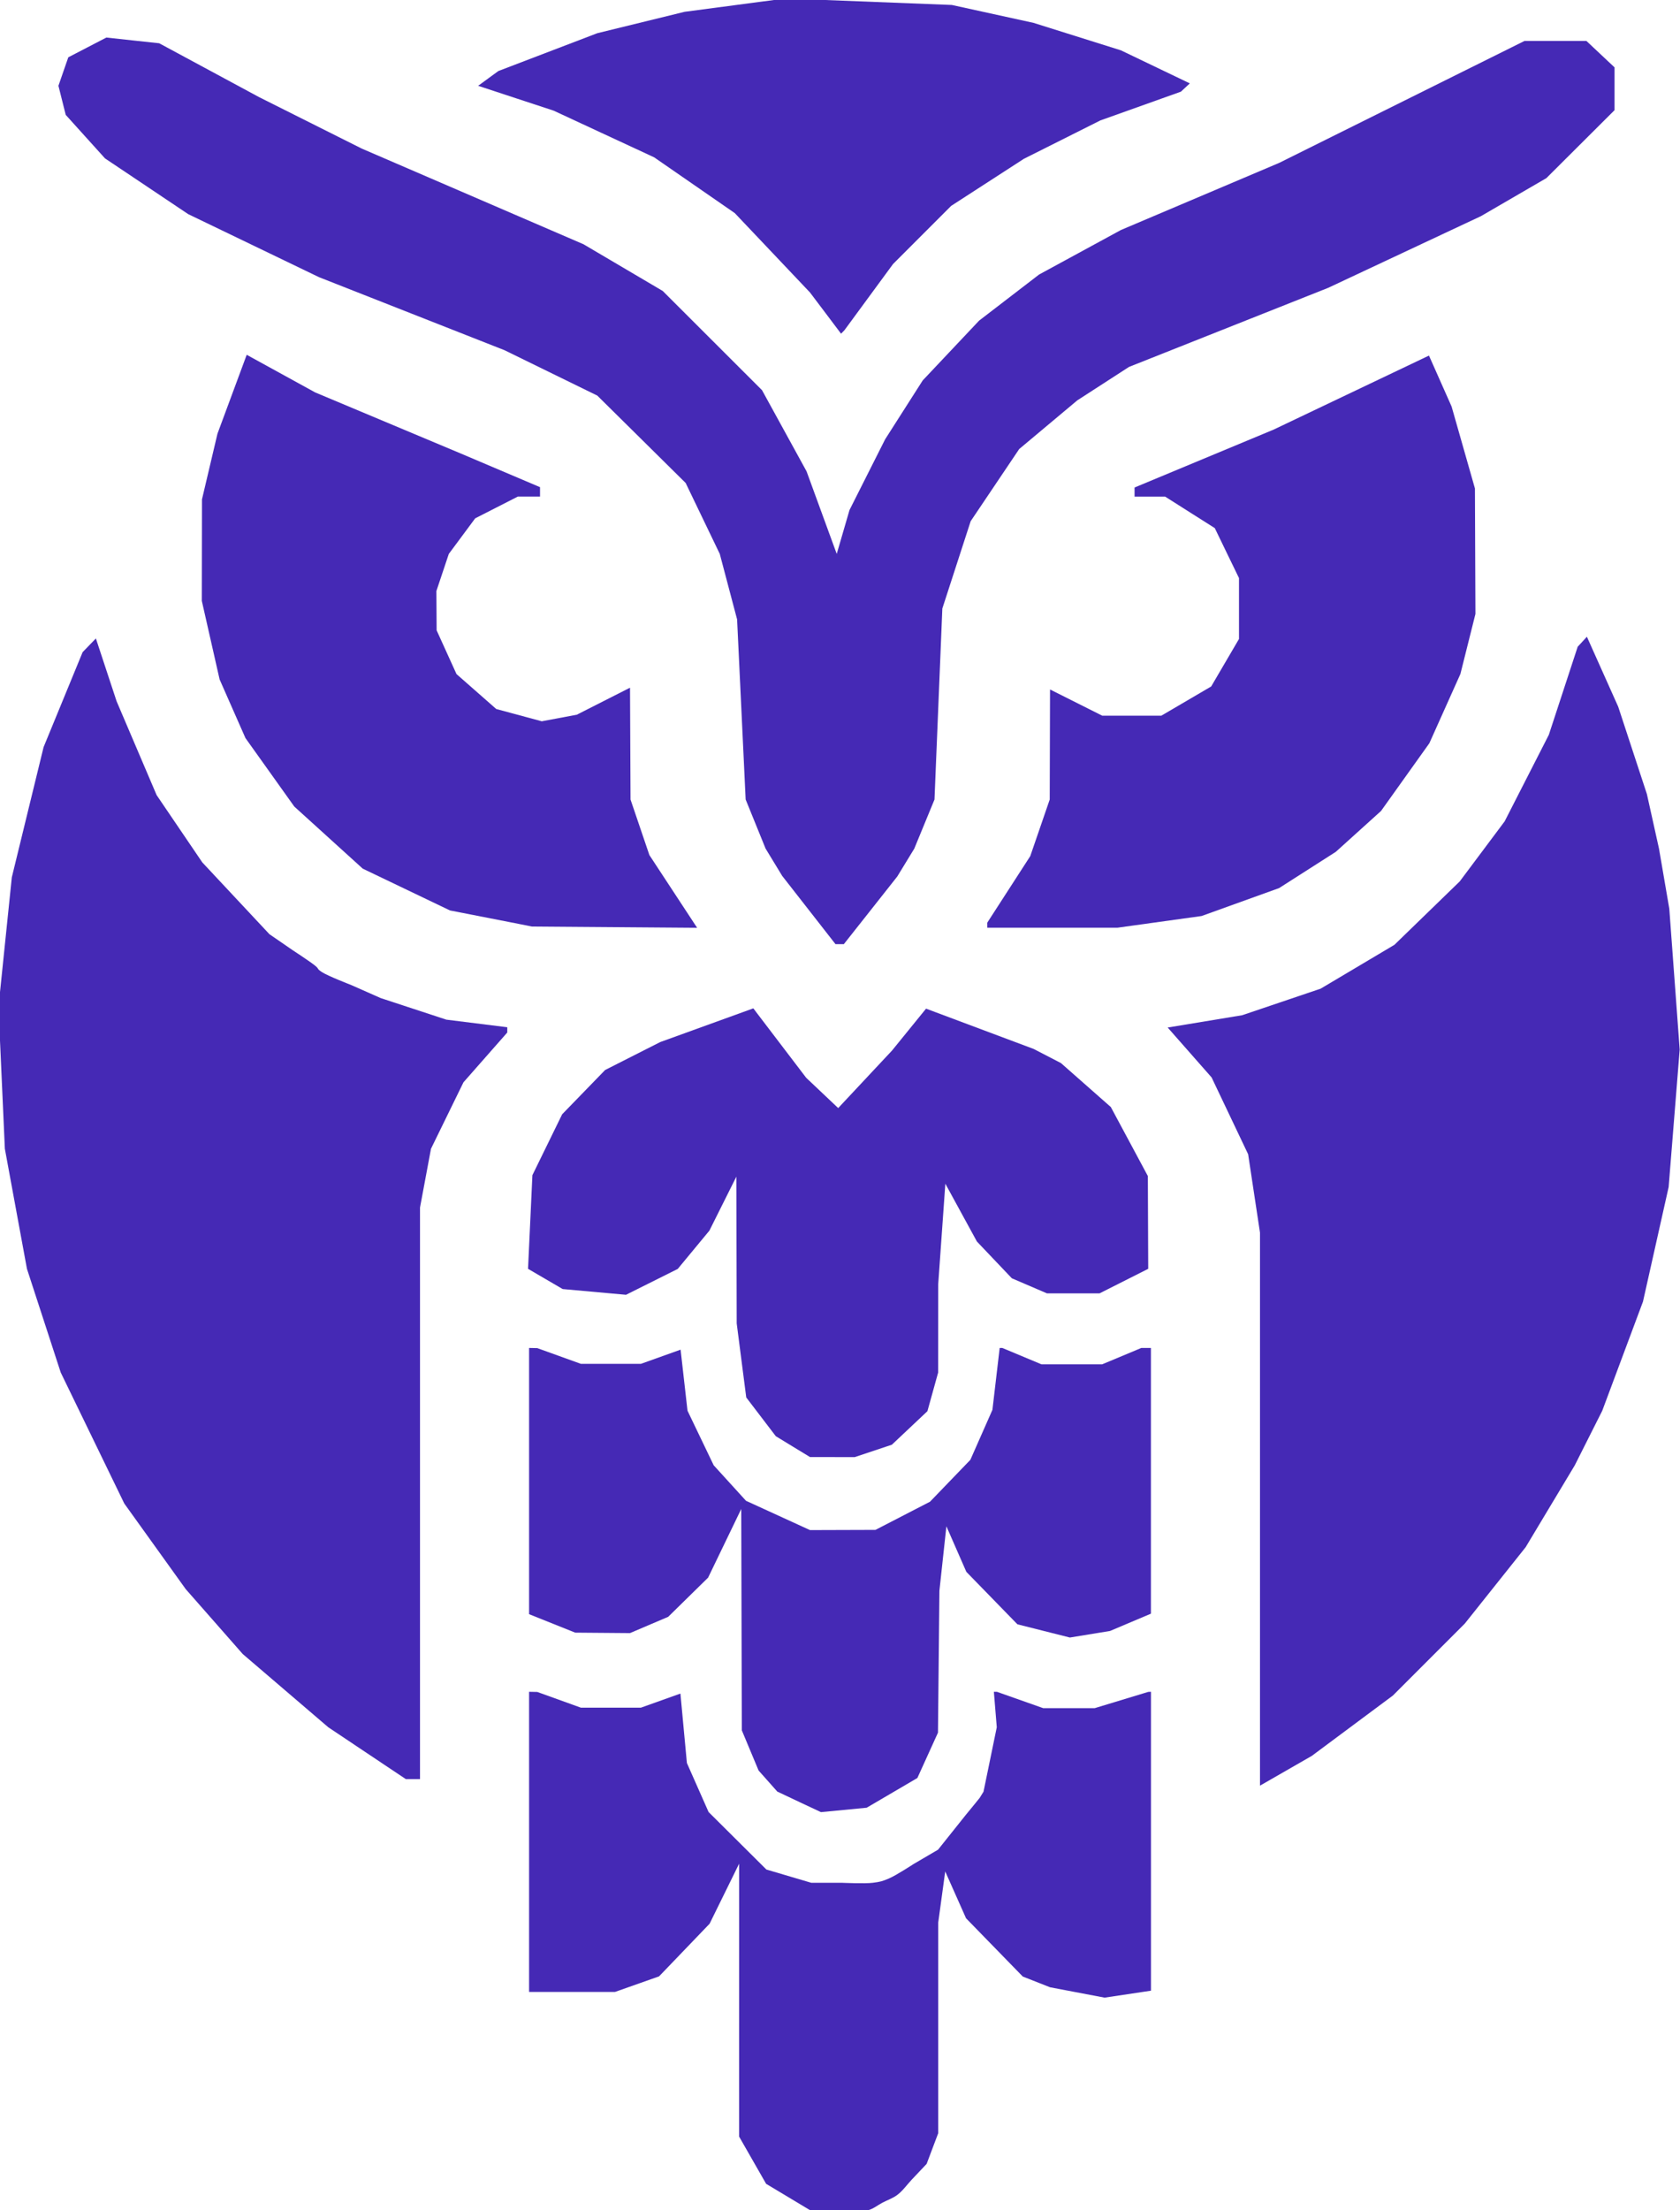 <?xml version="1.0" encoding="UTF-8" standalone="no"?>
<!-- Created with Inkscape (http://www.inkscape.org/) -->

<svg
   version="1.1"
   id="svg1"
   width="98.56"
   height="129.6"
   viewBox="0 0 98.56 129.6"
   sodipodi:docname="logo_guardian.svg"
   inkscape:version="1.3.2 (091e20ef0f, 2023-11-25)"
   xmlns:inkscape="http://www.inkscape.org/namespaces/inkscape"
   xmlns:sodipodi="http://sodipodi.sourceforge.net/DTD/sodipodi-0.dtd"
   xmlns="http://www.w3.org/2000/svg"
   xmlns:svg="http://www.w3.org/2000/svg">
  <defs
     id="defs1" />
  <sodipodi:namedview
     id="namedview1"
     pagecolor="#505050"
     bordercolor="#eeeeee"
     borderopacity="1"
     inkscape:showpageshadow="0"
     inkscape:pageopacity="0"
     inkscape:pagecheckerboard="0"
     inkscape:deskcolor="#505050"
     inkscape:zoom="2.8284271"
     inkscape:cx="24.748737"
     inkscape:cy="117.91006"
     inkscape:window-width="960"
     inkscape:window-height="1011"
     inkscape:window-x="20"
     inkscape:window-y="20"
     inkscape:window-maximized="0"
     inkscape:current-layer="g1" />
  <g
     inkscape:groupmode="layer"
     inkscape:label="Image"
     id="g1">
    <g
       id="g155"
       inkscape:label="OWL"
       sodipodi:insensitive="true">
      <path
         style="fill:#4529b5"
         d="M 48.431,18.357 47.52,17.151 45.314,14.823 43.107,12.496 40.741,10.86 38.376,9.225 35.428,7.857 32.48,6.488 30.265,5.76 28.051,5.031 l 0.593,-0.433 0.593,-0.433 2.902,-1.109 2.902,-1.109 2.56,-0.627 2.56,-0.627 2.963,-0.392 2.963,-0.392 4.877,0.191 4.877,0.191 2.394,0.524 2.394,0.524 2.566,0.806 2.566,0.806 2.021,0.969 2.021,0.969 -0.261,0.243 -0.261,0.243 -2.363,0.843 -2.363,0.843 -2.243,1.125 -2.243,1.125 -2.133,1.38 -2.133,1.38 -1.706,1.706 -1.706,1.706 -1.425,1.94 -1.425,1.94 -0.099,0.102 -0.099,0.102 z"
         id="path155"
         inkscape:label="top" />
      <path
         style="fill:#4529b5"
         d="m 57.92,54.251 v -0.149 l 1.261,-1.951 1.261,-1.951 0.571,-1.66 0.571,-1.66 0.009,-3.226 0.009,-3.226 1.532,0.769 1.532,0.769 h 1.732 1.732 l 1.463,-0.857 1.463,-0.857 0.816,-1.393 0.816,-1.393 V 35.681 33.897 L 71.977,32.432 71.268,30.967 69.811,30.044 68.355,29.12 h -0.897 -0.897 v -0.267 -0.267 l 4.08,-1.698 4.08,-1.698 4.556,-2.17 4.556,-2.17 0.664,1.495 0.664,1.495 0.684,2.4 0.684,2.4 0.015,3.68 0.015,3.68 -0.441,1.76 -0.441,1.76 -0.911,2.031 -0.911,2.031 -1.417,1.985 -1.417,1.985 -1.328,1.199 -1.328,1.199 -1.662,1.062 -1.662,1.062 -2.274,0.819 -2.274,0.819 -2.469,0.343 -2.469,0.343 h -3.817 -3.817 z"
         id="path154"
         inkscape:label="righteye" />
      <path
         style="fill:#4529b5"
         d="m 30.56,54.2 -0.64,-0.126 -1.76,-0.344 -1.76,-0.344 -2.56,-1.226 -2.56,-1.226 -2.008,-1.821 -2.008,-1.821 -1.432,-2.007 -1.432,-2.007 -0.758,-1.719 -0.758,-1.719 -0.522,-2.303 -0.522,-2.303 0.005,-2.977 0.005,-2.977 0.454,-1.924 0.454,-1.924 0.858,-2.314 0.858,-2.314 2.008,1.103 2.008,1.103 4.276,1.793 4.276,1.793 2.32,0.985 2.32,0.985 v 0.277 0.277 h -0.653 -0.653 l -1.249,0.637 -1.249,0.637 -0.774,1.043 -0.774,1.043 -0.364,1.088 -0.364,1.088 0.007,1.152 0.007,1.152 0.583,1.283 0.583,1.283 1.166,1.024 1.166,1.024 1.335,0.36 1.335,0.36 1.028,-0.193 1.028,-0.193 1.561,-0.792 1.561,-0.792 v -0.001 -0.001 l 0.015,3.28 0.015,3.28 0.553,1.628 0.553,1.628 1.4,2.132 1.4,2.132 -4.849,-0.037 -4.849,-0.037 z"
         id="path153"
         inkscape:label="lefteye" />
      <path
         style="fill:#4529b5"
         d="m 47.452,53.36 -1.563,-2 -0.487,-0.8 -0.487,-0.8 -0.585,-1.44 -0.585,-1.44 -0.251,-5.28 -0.251,-5.28 -0.508,-1.92 -0.508,-1.92 -1.001,-2.08 -1.001,-2.08 -2.592,-2.562 -2.592,-2.562 -2.72,-1.33 -2.72,-1.33 -5.44,-2.14 L 18.72,16.255 14.88,14.405 11.04,12.556 8.601,10.922 6.162,9.289 5.009,8.013 3.856,6.736 3.642,5.883 3.428,5.03 3.717,4.195 4.007,3.36 5.123,2.781 6.24,2.202 7.79,2.37 9.34,2.537 12.27,4.116 15.2,5.695 l 3.01,1.508 3.01,1.508 6.507,2.806 6.507,2.806 2.323,1.369 2.323,1.369 2.913,2.909 2.913,2.909 1.306,2.379 1.306,2.379 0.885,2.421 0.885,2.421 0.375,-1.287 0.375,-1.287 1.045,-2.073 1.045,-2.073 1.102,-1.726 1.102,-1.726 1.654,-1.753 1.654,-1.753 1.76,-1.352 1.76,-1.352 2.4,-1.305 2.4,-1.305 4.64,-1.967 4.64,-1.967 7.2,-3.577 7.2,-3.577 h 1.814 1.814 l 0.826,0.776 0.826,0.776 v 1.254 1.254 l -2,1.993 -2,1.993 -1.92,1.115 -1.92,1.115 -4.48,2.101 -4.48,2.101 -5.843,2.319 -5.843,2.319 -1.517,0.981 -1.517,0.981 -1.703,1.426 -1.703,1.426 -1.424,2.116 -1.424,2.116 -0.831,2.56 -0.831,2.56 -0.23,5.6 -0.23,5.6 -0.593,1.44 -0.593,1.44 -0.499,0.817 -0.499,0.817 -1.567,1.983 -1.567,1.983 h -0.245 -0.245 z"
         id="path152"
         inkscape:label="egrets" />
      <path
         style="fill:#4529b5"
         d="m 46.517,84.826 -1.003,-0.612 -0.867,-1.136 -0.867,-1.136 -0.28,-2.171 -0.28,-2.171 -0.01,-4.303 -0.01,-4.303 -0.791,1.583 -0.791,1.583 -0.929,1.123 -0.929,1.123 -1.517,0.758 -1.517,0.758 -1.858,-0.168 -1.858,-0.168 -1.016,-0.593 -1.016,-0.593 0.128,-2.746 0.128,-2.746 0.873,-1.785 0.873,-1.785 1.26,-1.298 1.26,-1.298 1.616,-0.819 1.616,-0.819 2.732,-0.989 2.732,-0.989 0.087,0.116 0.087,0.116 1.463,1.92 1.463,1.92 0.939,0.888 0.939,0.888 1.58,-1.688 1.58,-1.688 0.997,-1.227 0.997,-1.227 3.157,1.182 3.157,1.182 0.8,0.414 0.8,0.414 1.463,1.289 1.463,1.289 1.086,2.023 1.086,2.023 0.011,2.72 0.011,2.72 -1.428,0.72 -1.428,0.72 h -1.542 -1.542 l -1.03,-0.442 -1.03,-0.442 -1.025,-1.078 -1.025,-1.078 -0.926,-1.695 -0.926,-1.695 -0.209,2.944 -0.209,2.944 -0.002,2.591 -0.002,2.591 -0.315,1.134 -0.315,1.134 -1.043,0.983 -1.043,0.983 -1.088,0.363 -1.088,0.363 -1.312,-0.001 -1.312,-0.001 z"
         id="path151"
         inkscape:label="feather1" />
      <path
         style="fill:#4529b5"
         d="M 21.532,102.8 19.258,101.28 16.749,99.133 14.24,96.986 12.568,95.083 10.895,93.18 9.093,90.67 7.291,88.16 l -1.864,-3.84 -1.864,-3.84 -0.991,-3.04 -0.991,-3.04 -0.648,-3.52 -0.648,-3.52 -0.187,-4.161 -0.187,-4.161 0.391,-3.797 0.391,-3.797 0.932,-3.818 0.932,-3.818 1.145,-2.784 1.145,-2.784 0.389,-0.402 0.389,-0.402 0.608,1.842 0.608,1.842 1.174,2.751 1.174,2.751 1.34,1.973 1.34,1.973 1.968,2.104 1.968,2.104 1.337,0.92 c 0,0 1.055,0.691 1.337,0.92 0.282,0.228 0.063,0.155 0.401,0.38 0.339,0.226 1.728,0.764 1.728,0.764 l 1.728,0.764 1.924,0.632 1.924,0.632 1.788,0.223 1.788,0.223 v 0.154 0.154 l -1.285,1.46 -1.285,1.46 -0.953,1.949 -0.953,1.949 -0.322,1.724 -0.322,1.724 V 87.564 104.32 H 24.223 23.807 Z"
         id="path150"
         inkscape:label="leftwing" />
      <path
         style="fill:#4529b5"
         d="M 73.92,88.492 V 72.283 l -0.348,-2.301 -0.348,-2.301 -1.071,-2.251 -1.071,-2.251 -1.289,-1.464 -1.289,-1.464 2.185,-0.361 2.185,-0.361 2.301,-0.778 2.301,-0.778 2.165,-1.286 2.165,-1.286 1.916,-1.859 1.916,-1.859 1.317,-1.76 1.317,-1.76 1.296,-2.537 1.296,-2.537 0.847,-2.583 0.847,-2.583 0.27,-0.293 0.27,-0.293 0.919,2.053 0.919,2.053 0.841,2.56 0.841,2.56 0.355,1.6 0.355,1.6 0.302,1.76 0.302,1.76 0.305,4.13 0.305,4.13 -0.324,4.03 -0.324,4.03 -0.753,3.36 -0.753,3.36 -1.195,3.2 -1.195,3.2 -0.806,1.6 -0.806,1.6 -1.441,2.4 -1.441,2.4 -1.785,2.24 -1.785,2.24 -2.109,2.109 -2.109,2.109 -2.378,1.769 -2.378,1.769 -1.52,0.873 -1.52,0.873 z"
         id="path149"
         inkscape:label="rightwing" />
      <path
         style="fill:#4529b5"
         d="m 46.88,105.656 -1.28,-0.605 -0.548,-0.617 -0.548,-0.617 -0.492,-1.178 -0.492,-1.178 -0.017,-6.49 -0.017,-6.49 -0.972,2.013 -0.972,2.013 -1.171,1.149 -1.171,1.149 -1.12,0.477 -1.12,0.477 -1.606,-0.013 -1.606,-0.013 -1.354,-0.542 -1.354,-0.542 v -7.805 -7.805 l 0.24,0.005 0.24,0.005 1.28,0.461 1.28,0.461 h 1.76 1.76 l 1.164,-0.416 1.164,-0.416 0.203,1.79 0.203,1.79 0.768,1.6 0.768,1.6 0.948,1.041 0.948,1.041 1.877,0.859 1.877,0.859 1.92,-0.006 1.92,-0.006 1.6,-0.826 1.6,-0.826 1.184,-1.228 1.184,-1.228 0.647,-1.465 0.647,-1.465 0.213,-1.815 0.213,-1.815 h 0.077 0.077 l 1.149,0.48 1.149,0.48 H 62.88 64.661 l 1.149,-0.48 1.149,-0.48 H 67.239 67.52 v 7.791 7.791 l -1.2,0.507 -1.2,0.507 -1.177,0.192 -1.177,0.192 -1.539,-0.388 -1.539,-0.388 -1.498,-1.538 -1.498,-1.538 -0.585,-1.335 -0.585,-1.335 -0.205,1.89 -0.205,1.89 -0.042,4.16 -0.042,4.16 -0.604,1.329 -0.604,1.329 -1.488,0.872 -1.488,0.872 -1.341,0.129 -1.341,0.129 z"
         id="path148"
         inkscape:label="feather2" />
      <path
         style="fill:#4529b5"
         d="m 46.233,128.823 -1.287,-0.771 -0.793,-1.386 -0.793,-1.386 9.83e-4,-8 9.83e-4,-8 -0.866,1.76 -0.866,1.76 -1.375,1.432 -1.375,1.432 -0.218,0.224 -1.291,0.456 -1.291,0.456 h -2.52 -2.52 v -8.8 -8.8 l 0.24,0.005 0.24,0.005 1.28,0.461 1.28,0.461 h 1.76 1.76 l 1.159,-0.414 1.159,-0.414 0.19,2.036 0.19,2.036 0.636,1.437 0.636,1.437 1.696,1.686 1.696,1.686 1.317,0.389 1.317,0.389 h 1.803 c 0,0 1.342,0.06 1.803,0 0.461,-0.06 0.544,-0.084 0.952,-0.255 0.408,-0.17 1.439,-0.843 1.439,-0.843 l 1.439,-0.843 0.822,-1.03 0.822,-1.03 0.214,-0.26 0.265,-0.324 0.319,-0.394 0.225,-0.363 0.389,-1.889 0.389,-1.889 -0.085,-1.04 -0.085,-1.04 h 0.088 0.088 l 1.36,0.48 1.36,0.48 h 1.509 1.509 l 1.571,-0.477 1.571,-0.477 0.08,-0.004 0.08,-0.004 v 8.764 8.764 l -1.36,0.204 -1.36,0.204 -1.6,-0.304 -1.6,-0.304 -0.8,-0.315 -0.8,-0.315 -1.664,-1.708 -1.664,-1.708 -0.611,-1.373 -0.611,-1.373 -0.205,1.498 -0.205,1.498 v 6.175 6.175 l -0.34,0.901 -0.34,0.901 c 0,0 -0.573,0.606 -0.86,0.909 -0.287,0.303 -0.527,0.657 -0.86,0.909 -0.259,0.196 -0.576,0.301 -0.864,0.451 -0.288,0.15 -0.548,0.374 -0.864,0.451 -0.549,0.134 -1.696,-0.003 -1.696,-0.003 l -1.696,-0.003 z"
         id="path4"
         inkscape:label="feather3" />
    </g>
  </g>
</svg>
